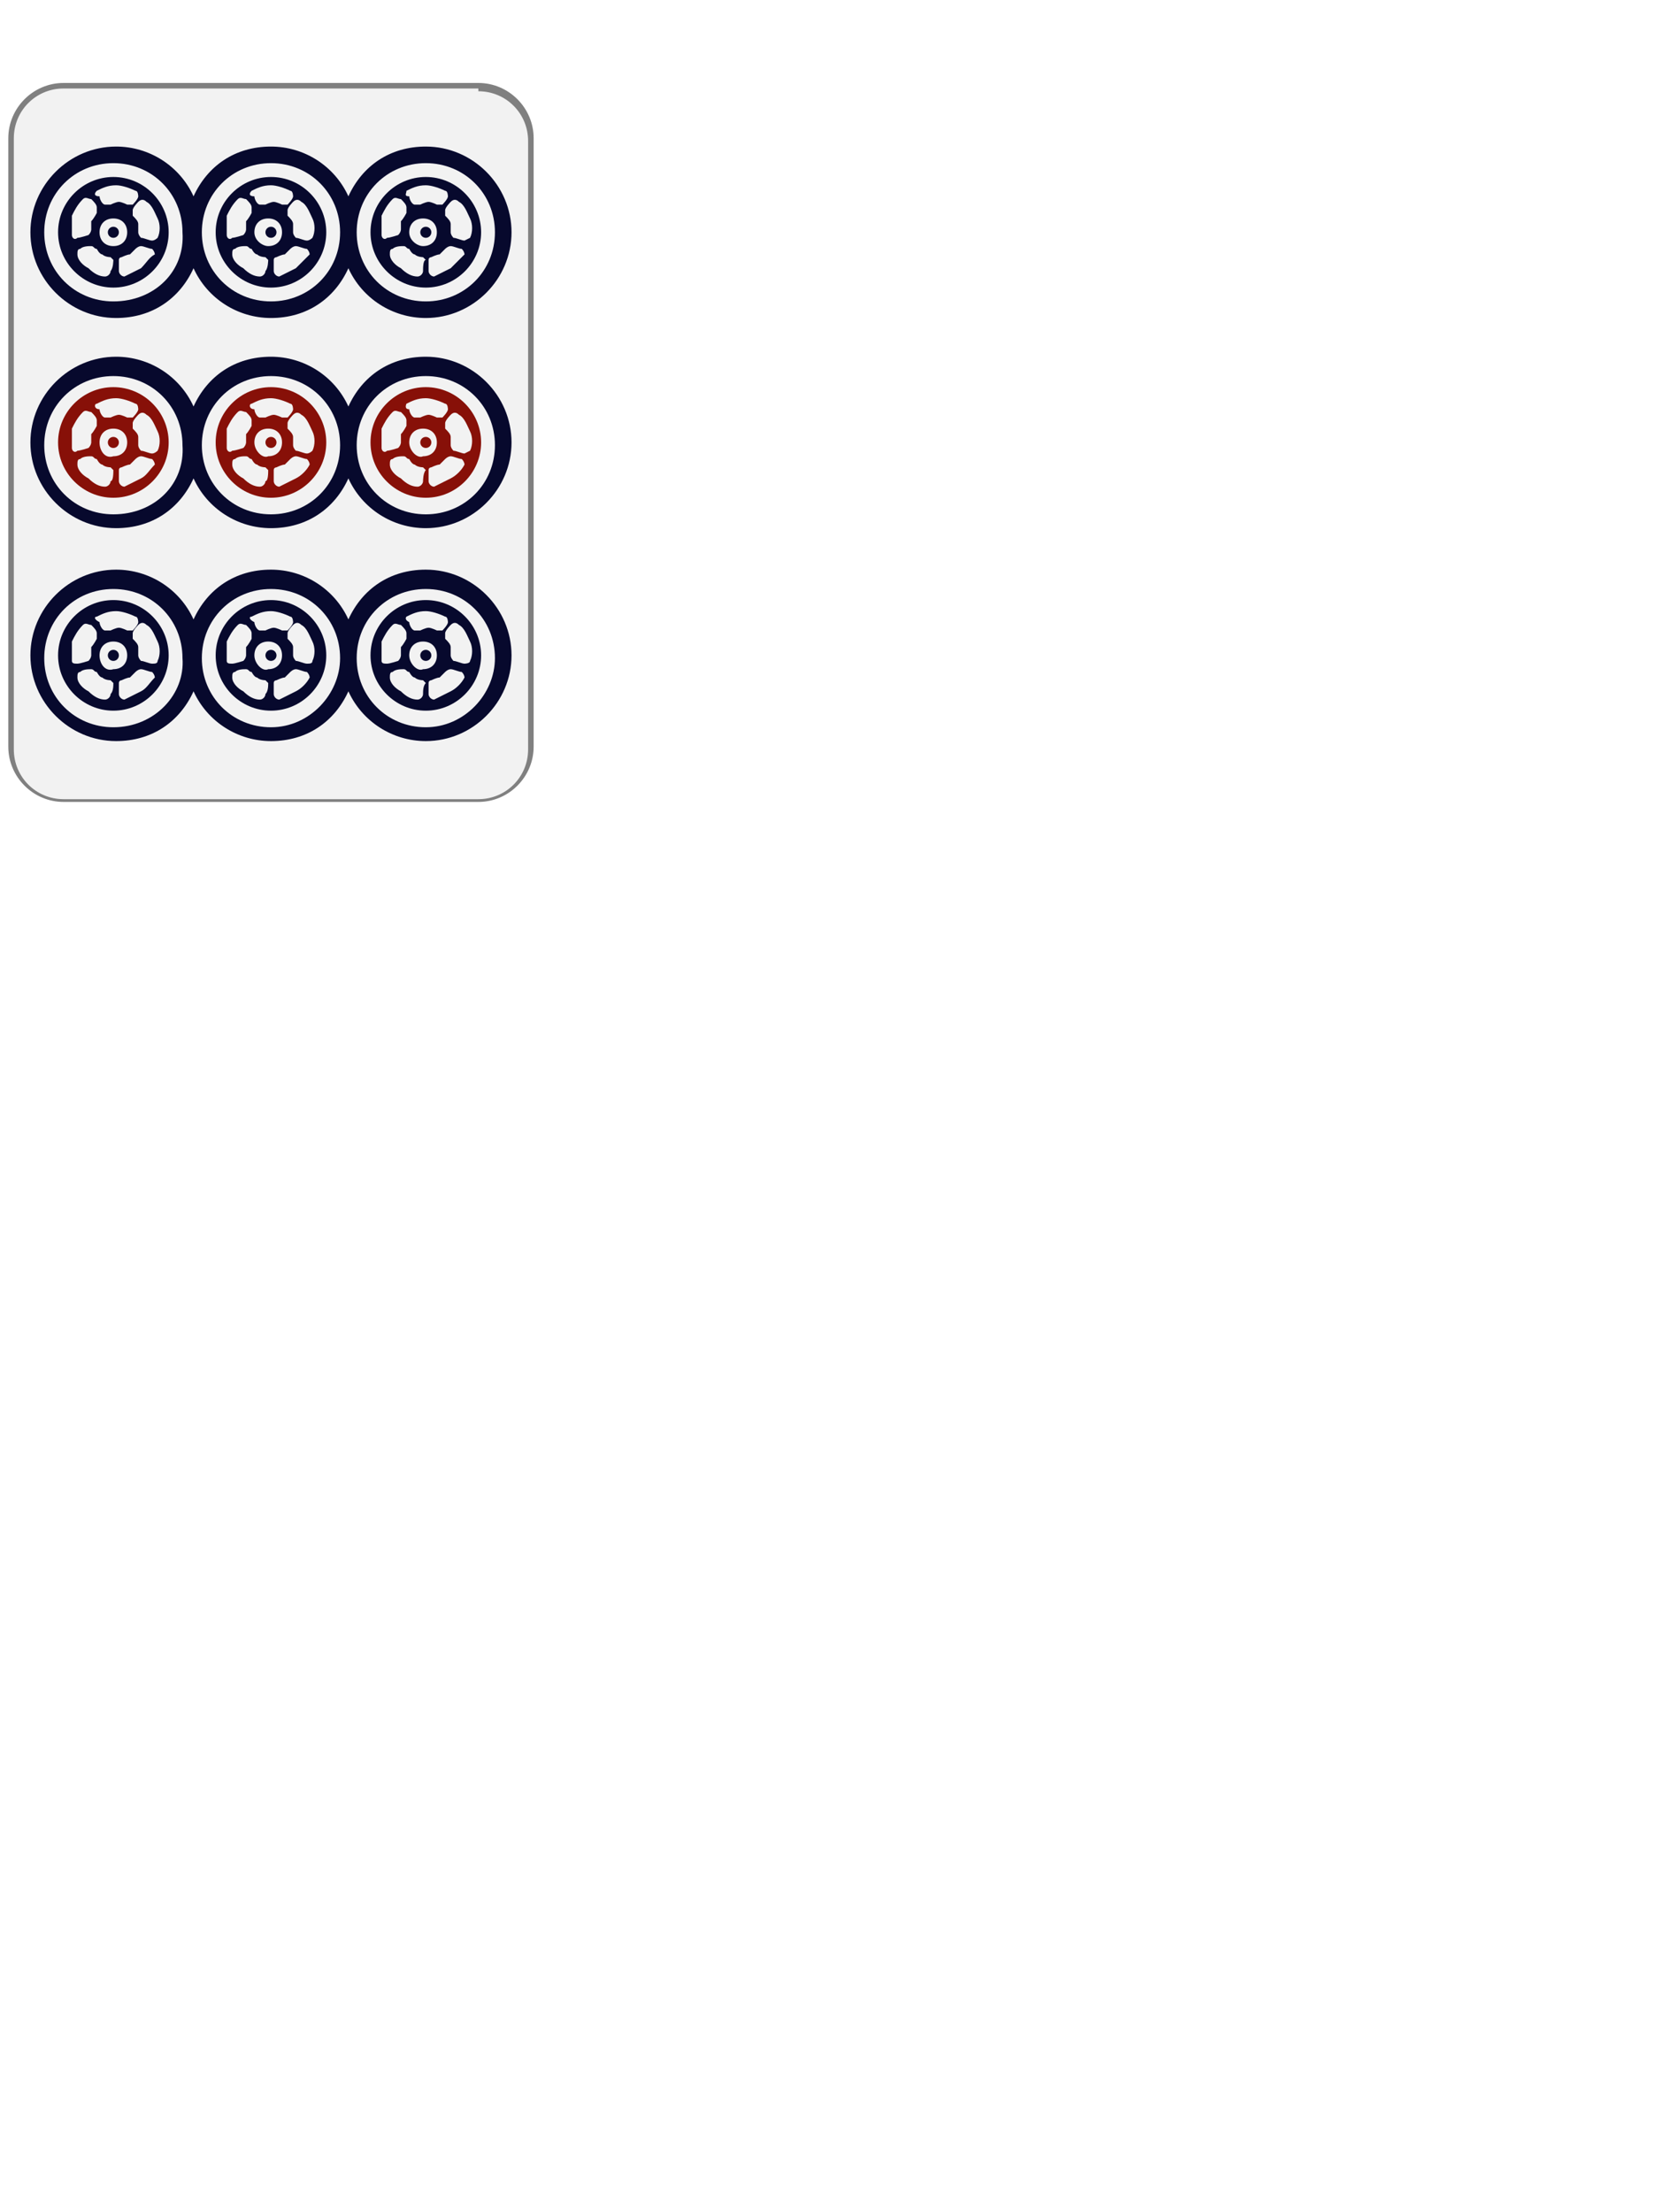 <?xml version="1.0" encoding="utf-8"?>
<!-- Generator: Adobe Illustrator 19.1.0, SVG Export Plug-In . SVG Version: 6.00 Build 0)  -->
<svg version="1.0" xmlns="http://www.w3.org/2000/svg" xmlns:xlink="http://www.w3.org/1999/xlink" 
 viewBox="553 37 60 80" xml:space="preserve">
<style type="text/css">
	.st0{fill:#F2F2F2;}
	.st1{fill:#808080;}
	.st2{fill:#0B3413;}
	.st3{fill:#871008;}
	.st4{fill:#07092D;}
	.st5{fill:#870E06;}
	.st6{fill:#CC1009;}
	.st7{fill:#CC140D;}
	.st8{fill:#CC130C;}
	.st9{filter:url(#Adobe_OpacityMaskFilter);}
	.st10{mask:url(#SVGID_1_);fill:#07092D;}
	.st11{filter:url(#Adobe_OpacityMaskFilter_1_);}
	.st12{mask:url(#SVGID_2_);fill:#07092D;}
</style>
<g>
	<g>
		<path class="st0" d="M555.3,65.9c-1,0-1.9-0.8-1.9-1.9V42c0-1,0.8-1.9,1.9-1.9h15c1,0,1.9,0.8,1.9,1.9v22c0,1-0.8,1.9-1.9,1.9    H555.3z"/>
		<path class="st1" d="M570.3,40.3c1,0,1.8,0.8,1.8,1.8v22c0,1-0.8,1.8-1.8,1.8h-15c-1,0-1.8-0.8-1.8-1.8V42c0-1,0.8-1.8,1.8-1.8    H570.3 M570.3,40h-15c-1.1,0-2,0.9-2,2v22c0,1.1,0.9,2,2,2h15c1.1,0,2-0.9,2-2V42C572.3,40.9,571.4,40,570.3,40L570.3,40z"/>
	</g>
	<g>
		<g>
			<circle class="st4" cx="557.1" cy="60.7" r="0.2"/>
			<path class="st4" d="M557.1,58.7c-1.1,0-2,0.9-2,2c0,1.1,0.9,2,2,2c1.1,0,2-0.9,2-2C559.1,59.6,558.2,58.7,557.1,58.7z      M556.5,59.3c0.2-0.1,0.4-0.2,0.7-0.2v0c0.2,0,0.5,0.1,0.7,0.2c0.1,0,0.1,0.2,0.1,0.2c0,0.1-0.2,0.3-0.2,0.3c-0.1,0-0.1,0-0.2,0     c0,0-0.2-0.1-0.3-0.1v0c-0.1,0-0.3,0.1-0.3,0.1c0,0-0.1,0-0.2,0c-0.1,0-0.2-0.2-0.2-0.3C556.4,59.4,556.4,59.3,556.5,59.3z      M555.6,60.9c0-0.2,0-0.5,0-0.7l0,0c0.1-0.2,0.2-0.4,0.4-0.6c0.1-0.1,0.2,0,0.3,0c0.1,0.1,0.2,0.2,0.2,0.3c0,0.1,0,0.2,0,0.2     c0,0-0.1,0.2-0.2,0.3l0,0c0,0.1,0,0.3,0,0.3s0,0.1-0.1,0.2c0,0-0.3,0.1-0.4,0.1C555.7,61,555.6,61,555.6,60.9z M557,62.1     c0,0.1-0.1,0.2-0.2,0.2c-0.2,0-0.4-0.1-0.6-0.3l0,0c-0.2-0.1-0.4-0.3-0.4-0.5c0-0.1,0-0.2,0.1-0.2c0.1-0.1,0.3-0.1,0.4-0.1     c0.1,0,0.1,0.1,0.2,0.1c0,0,0.1,0.2,0.2,0.2l0,0c0.1,0.1,0.3,0.1,0.3,0.1s0.1,0.1,0.1,0.1C557.1,61.8,557.1,62,557,62.1z      M556.6,60.7c0-0.3,0.2-0.5,0.5-0.5c0.3,0,0.5,0.2,0.5,0.5c0,0.3-0.2,0.5-0.5,0.5C556.8,61.3,556.6,61,556.6,60.7z M558.1,62     L558.1,62c-0.2,0.1-0.4,0.2-0.6,0.3c-0.1,0-0.2-0.1-0.2-0.2c0-0.1,0-0.3,0-0.4c0-0.1,0.1-0.1,0.1-0.1c0,0,0.2-0.1,0.3-0.1l0,0     c0.1-0.1,0.2-0.2,0.2-0.2c0,0,0.1-0.1,0.2-0.1c0.1,0,0.3,0.1,0.4,0.1c0.1,0.1,0.1,0.2,0.1,0.2C558.4,61.7,558.3,61.9,558.1,62z      M558.5,61c-0.1,0-0.3-0.1-0.4-0.1c0,0-0.1-0.1-0.1-0.2c0,0,0-0.2,0-0.3l0,0c0-0.1-0.1-0.2-0.2-0.3c0,0,0-0.1,0-0.2     c0-0.1,0.2-0.3,0.2-0.3c0.1-0.1,0.2-0.1,0.3,0c0.2,0.1,0.3,0.4,0.4,0.6l0,0c0.1,0.2,0.1,0.5,0,0.7C558.7,61,558.6,61,558.5,61z"/>
		</g>
		<g>
			<circle class="st4" cx="568.4" cy="60.7" r="0.2"/>
			<path class="st4" d="M568.4,58.7c-1.1,0-2,0.9-2,2c0,1.1,0.9,2,2,2c1.1,0,2-0.9,2-2C570.4,59.6,569.5,58.7,568.4,58.7z      M567.7,59.3c0.2-0.1,0.4-0.2,0.7-0.2v0c0.2,0,0.5,0.1,0.7,0.2c0.1,0,0.1,0.2,0.1,0.2c0,0.1-0.2,0.3-0.2,0.3c-0.1,0-0.1,0-0.2,0     c0,0-0.2-0.1-0.3-0.1v0c-0.1,0-0.3,0.1-0.3,0.1s-0.1,0-0.2,0c-0.1,0-0.2-0.2-0.2-0.3C567.6,59.4,567.7,59.3,567.7,59.3z      M566.8,60.9c0-0.2,0-0.5,0-0.7l0,0c0.1-0.2,0.2-0.4,0.4-0.6c0.1-0.1,0.2,0,0.3,0c0.1,0.1,0.2,0.2,0.2,0.3c0,0.1,0,0.2,0,0.2     c0,0-0.1,0.2-0.2,0.3l0,0c0,0.1,0,0.3,0,0.3s0,0.1-0.1,0.2c0,0-0.3,0.1-0.4,0.1C566.9,61,566.8,61,566.8,60.9z M568.3,62.1     c0,0.1-0.1,0.2-0.2,0.2c-0.2,0-0.4-0.1-0.6-0.3l0,0c-0.2-0.1-0.4-0.3-0.4-0.5c0-0.1,0-0.2,0.1-0.2c0.1-0.1,0.3-0.1,0.4-0.1     c0.1,0,0.1,0.1,0.2,0.1c0,0,0.1,0.2,0.2,0.2l0,0c0.1,0.1,0.3,0.1,0.3,0.1c0,0,0.1,0.1,0.1,0.1C568.3,61.8,568.3,62,568.3,62.1z      M567.8,60.7c0-0.3,0.2-0.5,0.5-0.5c0.3,0,0.5,0.2,0.5,0.5c0,0.3-0.2,0.5-0.5,0.5C568.1,61.3,567.8,61,567.8,60.7z M569.3,62     L569.3,62c-0.2,0.1-0.4,0.2-0.6,0.3c-0.1,0-0.2-0.1-0.2-0.2c0-0.1,0-0.3,0-0.4c0-0.1,0.1-0.1,0.1-0.1c0,0,0.2-0.1,0.3-0.1l0,0     c0.1-0.1,0.2-0.2,0.2-0.2c0,0,0.1-0.1,0.2-0.1c0.1,0,0.3,0.1,0.4,0.1c0.1,0.1,0.1,0.2,0.1,0.2C569.7,61.7,569.5,61.9,569.3,62z      M569.8,61c-0.1,0-0.3-0.1-0.4-0.1c0,0-0.1-0.1-0.1-0.2c0,0,0-0.2,0-0.3l0,0c0-0.1-0.1-0.2-0.2-0.3c0,0,0-0.1,0-0.2     c0-0.1,0.2-0.3,0.2-0.3c0.1-0.1,0.2-0.1,0.3,0c0.2,0.1,0.3,0.4,0.4,0.6l0,0c0.1,0.2,0.1,0.5,0,0.7C570,61,569.8,61,569.8,61z"/>
		</g>
		<path class="st4" d="M568.4,57.6c-1.3,0-2.3,0.7-2.8,1.8c-0.5-1.1-1.6-1.8-2.8-1.8c-1.3,0-2.3,0.7-2.8,1.8    c-0.5-1.1-1.6-1.8-2.8-1.8c-1.7,0-3.1,1.4-3.1,3.1c0,1.7,1.4,3.1,3.1,3.1c1.3,0,2.3-0.7,2.8-1.8c0.5,1.1,1.6,1.8,2.8,1.8    c1.3,0,2.3-0.7,2.8-1.8c0.5,1.1,1.6,1.8,2.8,1.8c1.7,0,3.1-1.4,3.1-3.1C571.5,59,570.1,57.6,568.4,57.6z M557.1,63.3    c-1.4,0-2.5-1.1-2.5-2.5c0-1.4,1.1-2.5,2.5-2.5c1.4,0,2.5,1.1,2.5,2.5C559.7,62.1,558.6,63.3,557.1,63.3z M562.8,63.3    c-1.4,0-2.5-1.1-2.5-2.5c0-1.4,1.1-2.5,2.5-2.5c1.4,0,2.5,1.1,2.5,2.5C565.3,62.1,564.2,63.3,562.8,63.3z M568.4,63.3    c-1.4,0-2.5-1.1-2.5-2.5c0-1.4,1.1-2.5,2.5-2.5c1.4,0,2.5,1.1,2.5,2.5C570.9,62.1,569.8,63.3,568.4,63.3z"/>
		<g>
			<circle class="st4" cx="562.8" cy="60.7" r="0.2"/>
			<path class="st4" d="M562.8,58.7c-1.1,0-2,0.9-2,2c0,1.1,0.9,2,2,2c1.1,0,2-0.9,2-2C564.8,59.6,563.9,58.7,562.8,58.7z      M562.1,59.3c0.2-0.1,0.4-0.2,0.7-0.2v0c0.2,0,0.5,0.1,0.7,0.2c0.1,0,0.1,0.2,0.1,0.2c0,0.1-0.2,0.3-0.2,0.3c-0.1,0-0.1,0-0.2,0     c0,0-0.2-0.1-0.3-0.1v0c-0.1,0-0.3,0.1-0.3,0.1c0,0-0.1,0-0.2,0c-0.1,0-0.2-0.2-0.2-0.3C562,59.4,562,59.3,562.1,59.3z      M561.2,60.9c0-0.2,0-0.5,0-0.7l0,0c0.1-0.2,0.2-0.4,0.4-0.6c0.1-0.1,0.2,0,0.3,0c0.1,0.1,0.2,0.2,0.2,0.3c0,0.1,0,0.2,0,0.2     c0,0-0.1,0.2-0.2,0.3l0,0c0,0.1,0,0.3,0,0.3s0,0.1-0.1,0.2c0,0-0.3,0.1-0.4,0.1C561.3,61,561.2,61,561.2,60.9z M562.6,62.1     c0,0.1-0.1,0.2-0.2,0.2c-0.2,0-0.4-0.1-0.6-0.3l0,0c-0.2-0.1-0.4-0.3-0.4-0.5c0-0.1,0-0.2,0.1-0.2c0.1-0.1,0.3-0.1,0.4-0.1     c0.1,0,0.1,0.1,0.2,0.1c0,0,0.1,0.2,0.2,0.2l0,0c0.1,0.1,0.3,0.1,0.3,0.1s0.1,0.1,0.1,0.1C562.7,61.8,562.7,62,562.6,62.1z      M562.2,60.7c0-0.3,0.2-0.5,0.5-0.5c0.3,0,0.5,0.2,0.5,0.5c0,0.3-0.2,0.5-0.5,0.5C562.5,61.3,562.2,61,562.2,60.7z M563.7,62     L563.7,62c-0.2,0.1-0.4,0.2-0.6,0.3c-0.1,0-0.2-0.1-0.2-0.2c0-0.1,0-0.3,0-0.4c0-0.1,0.1-0.1,0.1-0.1c0,0,0.2-0.1,0.3-0.1l0,0     c0.1-0.1,0.2-0.2,0.2-0.2c0,0,0.1-0.1,0.2-0.1c0.1,0,0.3,0.1,0.4,0.1c0.1,0.1,0.1,0.2,0.1,0.2C564.1,61.7,563.9,61.9,563.7,62z      M564.1,61c-0.1,0-0.3-0.1-0.4-0.1c0,0-0.1-0.1-0.1-0.2c0,0,0-0.2,0-0.3l0,0c0-0.1-0.1-0.2-0.2-0.3c0,0,0-0.1,0-0.2     c0-0.1,0.2-0.3,0.2-0.3c0.1-0.1,0.2-0.1,0.3,0c0.2,0.1,0.3,0.4,0.4,0.6l0,0c0.1,0.2,0.1,0.5,0,0.7C564.3,61,564.2,61,564.1,61z"/>
		</g>
	</g>
	<g>
		<g>
			<circle class="st4" cx="557.1" cy="45.4" r="0.2"/>
			<path class="st4" d="M557.1,43.4c-1.1,0-2,0.9-2,2s0.9,2,2,2c1.1,0,2-0.9,2-2S558.2,43.4,557.1,43.4z M556.5,43.9     c0.2-0.1,0.4-0.2,0.7-0.2v0c0.2,0,0.5,0.1,0.7,0.2c0.1,0,0.1,0.2,0.1,0.2c0,0.1-0.2,0.3-0.2,0.3c-0.1,0-0.1,0-0.2,0     c0,0-0.2-0.1-0.3-0.1v0c-0.1,0-0.3,0.1-0.3,0.1s-0.1,0-0.2,0c-0.1,0-0.2-0.2-0.2-0.3C556.4,44.1,556.4,44,556.5,43.9z      M555.6,45.5c0-0.2,0-0.5,0-0.7l0,0c0.1-0.2,0.2-0.4,0.4-0.6c0.1-0.1,0.2,0,0.3,0c0.1,0.1,0.2,0.2,0.2,0.3c0,0.1,0,0.2,0,0.2     c0,0-0.1,0.2-0.2,0.3l0,0c0,0.1,0,0.3,0,0.3s0,0.1-0.1,0.2c0,0-0.3,0.1-0.4,0.1C555.7,45.7,555.6,45.6,555.6,45.5z M557,46.8     c0,0.1-0.1,0.2-0.2,0.2c-0.2,0-0.4-0.1-0.6-0.3l0,0c-0.2-0.1-0.4-0.3-0.4-0.5c0-0.1,0-0.2,0.1-0.2c0.1-0.1,0.3-0.1,0.4-0.1     c0.1,0,0.1,0.1,0.2,0.1c0,0,0.1,0.2,0.2,0.2l0,0c0.1,0.1,0.3,0.1,0.3,0.1c0,0,0.1,0.1,0.1,0.1C557.1,46.4,557.1,46.7,557,46.8z      M556.6,45.4c0-0.3,0.2-0.5,0.5-0.5c0.3,0,0.5,0.2,0.5,0.5c0,0.3-0.2,0.5-0.5,0.5C556.8,45.9,556.6,45.7,556.6,45.4z M558.1,46.7     L558.1,46.7c-0.2,0.1-0.4,0.2-0.6,0.3c-0.1,0-0.2-0.1-0.2-0.2c0-0.1,0-0.3,0-0.4c0-0.1,0.1-0.1,0.1-0.1c0,0,0.2-0.1,0.3-0.1l0,0     c0.1-0.1,0.2-0.2,0.2-0.2c0,0,0.1-0.1,0.2-0.1c0.1,0,0.3,0.1,0.4,0.1c0.1,0.1,0.1,0.2,0.1,0.2C558.4,46.3,558.3,46.5,558.1,46.7z      M558.5,45.7c-0.1,0-0.3-0.1-0.4-0.1c0,0-0.1-0.1-0.1-0.2c0,0,0-0.2,0-0.3l0,0c0-0.1-0.1-0.2-0.2-0.3c0,0,0-0.1,0-0.2     c0-0.1,0.2-0.3,0.2-0.3c0.1-0.1,0.2-0.1,0.3,0c0.2,0.1,0.3,0.4,0.4,0.6l0,0c0.1,0.2,0.1,0.5,0,0.7     C558.7,45.6,558.6,45.7,558.5,45.7z"/>
		</g>
		<g>
			<circle class="st4" cx="568.4" cy="45.4" r="0.2"/>
			<path class="st4" d="M568.4,43.4c-1.1,0-2,0.9-2,2s0.9,2,2,2c1.1,0,2-0.9,2-2S569.5,43.4,568.4,43.4z M567.7,43.9     c0.2-0.1,0.4-0.2,0.7-0.2v0c0.2,0,0.5,0.1,0.7,0.2c0.1,0,0.1,0.2,0.1,0.2c0,0.1-0.2,0.3-0.2,0.3c-0.1,0-0.1,0-0.2,0     c0,0-0.2-0.1-0.3-0.1v0c-0.1,0-0.3,0.1-0.3,0.1s-0.1,0-0.2,0c-0.1,0-0.2-0.2-0.2-0.3C567.6,44.1,567.7,44,567.7,43.9z      M566.8,45.5c0-0.2,0-0.5,0-0.7l0,0c0.1-0.2,0.2-0.4,0.4-0.6c0.1-0.1,0.2,0,0.3,0c0.1,0.1,0.2,0.2,0.2,0.3c0,0.1,0,0.2,0,0.2     c0,0-0.1,0.2-0.2,0.3l0,0c0,0.1,0,0.3,0,0.3s0,0.1-0.1,0.2c0,0-0.3,0.1-0.4,0.1C566.9,45.7,566.8,45.6,566.8,45.5z M568.3,46.8     c0,0.1-0.1,0.2-0.2,0.2c-0.2,0-0.4-0.1-0.6-0.3l0,0c-0.2-0.1-0.4-0.3-0.4-0.5c0-0.1,0-0.2,0.1-0.2c0.1-0.1,0.3-0.1,0.4-0.1     c0.1,0,0.1,0.1,0.2,0.1c0,0,0.1,0.2,0.2,0.2l0,0c0.1,0.1,0.3,0.1,0.3,0.1c0,0,0.1,0.1,0.1,0.1C568.3,46.4,568.3,46.7,568.3,46.8z      M567.8,45.4c0-0.3,0.2-0.5,0.5-0.5c0.3,0,0.5,0.2,0.5,0.5c0,0.3-0.2,0.5-0.5,0.5C568.1,45.9,567.8,45.7,567.8,45.4z M569.3,46.7     L569.3,46.7c-0.2,0.1-0.4,0.2-0.6,0.3c-0.1,0-0.2-0.1-0.2-0.2c0-0.1,0-0.3,0-0.4c0-0.1,0.1-0.1,0.1-0.1c0,0,0.2-0.1,0.3-0.1l0,0     c0.1-0.1,0.2-0.2,0.2-0.2c0,0,0.1-0.1,0.2-0.1c0.1,0,0.3,0.1,0.4,0.1c0.1,0.1,0.1,0.2,0.1,0.2C569.7,46.3,569.5,46.5,569.3,46.7z      M569.8,45.7c-0.1,0-0.3-0.1-0.4-0.1c0,0-0.1-0.1-0.1-0.2c0,0,0-0.2,0-0.3l0,0c0-0.1-0.1-0.2-0.2-0.3c0,0,0-0.1,0-0.2     c0-0.1,0.2-0.3,0.2-0.3c0.1-0.1,0.2-0.1,0.3,0c0.2,0.1,0.3,0.4,0.4,0.6l0,0c0.1,0.2,0.1,0.5,0,0.7     C570,45.6,569.8,45.7,569.8,45.7z"/>
		</g>
		<path class="st4" d="M568.4,42.3c-1.3,0-2.3,0.7-2.8,1.8c-0.5-1.1-1.6-1.8-2.8-1.8c-1.3,0-2.3,0.7-2.8,1.8    c-0.5-1.1-1.6-1.8-2.8-1.8c-1.7,0-3.1,1.4-3.1,3.1c0,1.7,1.4,3.1,3.1,3.1c1.3,0,2.3-0.7,2.8-1.8c0.5,1.1,1.6,1.8,2.8,1.8    c1.3,0,2.3-0.7,2.8-1.8c0.5,1.1,1.6,1.8,2.8,1.8c1.7,0,3.1-1.4,3.1-3.1C571.5,43.7,570.1,42.3,568.4,42.3z M557.1,47.9    c-1.4,0-2.5-1.1-2.5-2.5c0-1.4,1.1-2.5,2.5-2.5c1.4,0,2.5,1.1,2.5,2.5C559.7,46.8,558.6,47.9,557.1,47.9z M562.8,47.9    c-1.4,0-2.5-1.1-2.5-2.5c0-1.4,1.1-2.5,2.5-2.5c1.4,0,2.5,1.1,2.5,2.5C565.3,46.8,564.2,47.9,562.8,47.9z M568.4,47.9    c-1.4,0-2.5-1.1-2.5-2.5c0-1.4,1.1-2.5,2.5-2.5c1.4,0,2.5,1.1,2.5,2.5C570.9,46.8,569.8,47.9,568.4,47.9z"/>
		<g>
			<circle class="st4" cx="562.8" cy="45.4" r="0.2"/>
			<path class="st4" d="M562.8,43.4c-1.1,0-2,0.9-2,2s0.9,2,2,2c1.1,0,2-0.9,2-2S563.9,43.4,562.8,43.4z M562.1,43.9     c0.2-0.1,0.4-0.2,0.7-0.2v0c0.2,0,0.5,0.1,0.7,0.2c0.1,0,0.1,0.2,0.1,0.2c0,0.1-0.2,0.3-0.2,0.3c-0.1,0-0.1,0-0.2,0     c0,0-0.2-0.1-0.3-0.1v0c-0.1,0-0.3,0.1-0.3,0.1s-0.1,0-0.2,0c-0.1,0-0.2-0.2-0.2-0.3C562,44.1,562,44,562.1,43.9z M561.2,45.5     c0-0.2,0-0.5,0-0.7l0,0c0.1-0.2,0.2-0.4,0.4-0.6c0.1-0.1,0.2,0,0.3,0c0.1,0.1,0.2,0.2,0.2,0.3c0,0.1,0,0.2,0,0.2     c0,0-0.1,0.2-0.2,0.3l0,0c0,0.1,0,0.3,0,0.3s0,0.1-0.1,0.2c0,0-0.3,0.1-0.4,0.1C561.3,45.7,561.2,45.6,561.2,45.5z M562.6,46.8     c0,0.1-0.1,0.2-0.2,0.2c-0.2,0-0.4-0.1-0.6-0.3l0,0c-0.2-0.1-0.4-0.3-0.4-0.5c0-0.1,0-0.2,0.1-0.2c0.1-0.1,0.3-0.1,0.4-0.1     c0.1,0,0.1,0.1,0.2,0.1c0,0,0.1,0.2,0.2,0.2l0,0c0.1,0.1,0.3,0.1,0.3,0.1c0,0,0.1,0.1,0.1,0.1C562.7,46.4,562.7,46.7,562.6,46.8z      M562.2,45.4c0-0.3,0.2-0.5,0.5-0.5c0.3,0,0.5,0.2,0.5,0.5c0,0.3-0.2,0.5-0.5,0.5C562.5,45.9,562.2,45.7,562.2,45.4z M563.7,46.7     L563.7,46.7c-0.2,0.1-0.4,0.2-0.6,0.3c-0.1,0-0.2-0.1-0.2-0.2c0-0.1,0-0.3,0-0.4c0-0.1,0.1-0.1,0.1-0.1c0,0,0.2-0.1,0.3-0.1l0,0     c0.1-0.1,0.2-0.2,0.2-0.2c0,0,0.1-0.1,0.2-0.1c0.1,0,0.3,0.1,0.4,0.1c0.1,0.1,0.1,0.2,0.1,0.2C564.1,46.3,563.9,46.5,563.7,46.7z      M564.1,45.7c-0.1,0-0.3-0.1-0.4-0.1c0,0-0.1-0.1-0.1-0.2c0,0,0-0.2,0-0.3l0,0c0-0.1-0.1-0.2-0.2-0.3c0,0,0-0.1,0-0.2     c0-0.1,0.2-0.3,0.2-0.3c0.1-0.1,0.2-0.1,0.3,0c0.2,0.1,0.3,0.4,0.4,0.6l0,0c0.1,0.2,0.1,0.5,0,0.7     C564.3,45.6,564.2,45.7,564.1,45.7z"/>
		</g>
	</g>
	<g>
		<g>
			<circle class="st3" cx="557.1" cy="53" r="0.2"/>
			<path class="st3" d="M557.1,51c-1.1,0-2,0.9-2,2c0,1.1,0.9,2,2,2c1.1,0,2-0.9,2-2C559.1,51.9,558.2,51,557.1,51z M556.5,51.6     c0.2-0.1,0.4-0.2,0.7-0.2v0c0.2,0,0.5,0.1,0.7,0.2c0.1,0,0.1,0.2,0.1,0.2c0,0.1-0.2,0.3-0.2,0.3c-0.1,0-0.1,0-0.2,0     c0,0-0.2-0.1-0.3-0.1v0c-0.1,0-0.3,0.1-0.3,0.1s-0.1,0-0.2,0c-0.1,0-0.2-0.2-0.2-0.3C556.4,51.8,556.4,51.6,556.5,51.6z      M555.6,53.2c0-0.2,0-0.5,0-0.7l0,0c0.1-0.2,0.2-0.4,0.4-0.6c0.1-0.1,0.2,0,0.3,0c0.1,0.1,0.2,0.2,0.2,0.3c0,0.1,0,0.2,0,0.2     c0,0-0.1,0.2-0.2,0.3l0,0c0,0.1,0,0.3,0,0.3s0,0.1-0.1,0.2c0,0-0.3,0.1-0.4,0.1C555.7,53.4,555.6,53.3,555.6,53.2z M557,54.4     c0,0.1-0.1,0.2-0.2,0.2c-0.2,0-0.4-0.1-0.6-0.3l0,0c-0.2-0.1-0.4-0.3-0.4-0.5c0-0.1,0-0.2,0.1-0.2c0.1-0.1,0.3-0.1,0.4-0.1     c0.1,0,0.1,0.1,0.2,0.1c0,0,0.1,0.2,0.2,0.2l0,0c0.1,0.1,0.3,0.1,0.3,0.1c0,0,0.1,0.1,0.1,0.1C557.1,54.1,557.1,54.4,557,54.4z      M556.6,53c0-0.3,0.2-0.5,0.5-0.5c0.3,0,0.5,0.2,0.5,0.5c0,0.3-0.2,0.5-0.5,0.5C556.8,53.6,556.6,53.3,556.6,53z M558.1,54.3     L558.1,54.3c-0.2,0.1-0.4,0.2-0.6,0.3c-0.1,0-0.2-0.1-0.2-0.2c0-0.1,0-0.3,0-0.4c0-0.1,0.1-0.1,0.1-0.1c0,0,0.2-0.1,0.3-0.1l0,0     c0.1-0.1,0.2-0.2,0.2-0.2c0,0,0.1-0.1,0.2-0.1c0.1,0,0.3,0.1,0.4,0.1c0.1,0.1,0.1,0.2,0.1,0.2C558.4,54,558.3,54.2,558.1,54.3z      M558.5,53.4c-0.1,0-0.3-0.1-0.4-0.1c0,0-0.1-0.1-0.1-0.2c0,0,0-0.2,0-0.3l0,0c0-0.1-0.1-0.2-0.2-0.3c0,0,0-0.1,0-0.2     c0-0.1,0.2-0.3,0.2-0.3c0.1-0.1,0.2-0.1,0.3,0c0.2,0.1,0.3,0.4,0.4,0.6l0,0c0.1,0.2,0.1,0.5,0,0.7     C558.7,53.3,558.6,53.4,558.5,53.4z"/>
		</g>
		<g>
			<circle class="st3" cx="568.4" cy="53" r="0.2"/>
			<path class="st3" d="M568.4,51c-1.1,0-2,0.9-2,2c0,1.1,0.9,2,2,2c1.1,0,2-0.9,2-2C570.4,51.9,569.5,51,568.4,51z M567.7,51.6     c0.2-0.1,0.4-0.2,0.7-0.2v0c0.2,0,0.5,0.1,0.7,0.2c0.1,0,0.1,0.2,0.1,0.2c0,0.1-0.2,0.3-0.2,0.3c-0.1,0-0.1,0-0.2,0     c0,0-0.2-0.1-0.3-0.1v0c-0.1,0-0.3,0.1-0.3,0.1s-0.1,0-0.2,0c-0.1,0-0.2-0.2-0.2-0.3C567.6,51.8,567.7,51.6,567.7,51.6z      M566.8,53.2c0-0.2,0-0.5,0-0.7l0,0c0.1-0.2,0.2-0.4,0.4-0.6c0.1-0.1,0.2,0,0.3,0c0.1,0.1,0.2,0.2,0.2,0.3c0,0.1,0,0.2,0,0.2     c0,0-0.1,0.2-0.2,0.3l0,0c0,0.1,0,0.3,0,0.3s0,0.1-0.1,0.2c0,0-0.3,0.1-0.4,0.1C566.9,53.4,566.8,53.3,566.8,53.2z M568.3,54.4     c0,0.1-0.1,0.2-0.2,0.2c-0.2,0-0.4-0.1-0.6-0.3l0,0c-0.2-0.1-0.4-0.3-0.4-0.5c0-0.1,0-0.2,0.1-0.2c0.1-0.1,0.3-0.1,0.4-0.1     c0.1,0,0.1,0.1,0.2,0.1c0,0,0.1,0.2,0.2,0.2l0,0c0.1,0.1,0.3,0.1,0.3,0.1c0,0,0.1,0.1,0.1,0.1C568.3,54.1,568.3,54.4,568.3,54.4z      M567.8,53c0-0.3,0.2-0.5,0.5-0.5c0.3,0,0.5,0.2,0.5,0.5c0,0.3-0.2,0.5-0.5,0.5C568.1,53.6,567.8,53.3,567.8,53z M569.3,54.3     L569.3,54.3c-0.2,0.1-0.4,0.2-0.6,0.3c-0.1,0-0.2-0.1-0.2-0.2c0-0.1,0-0.3,0-0.4c0-0.1,0.1-0.1,0.1-0.1c0,0,0.2-0.1,0.3-0.1l0,0     c0.1-0.1,0.2-0.2,0.2-0.2c0,0,0.1-0.1,0.2-0.1c0.1,0,0.3,0.1,0.4,0.1c0.1,0.1,0.1,0.2,0.1,0.2C569.7,54,569.5,54.2,569.3,54.3z      M569.8,53.4c-0.1,0-0.3-0.1-0.4-0.1c0,0-0.1-0.1-0.1-0.2c0,0,0-0.2,0-0.3l0,0c0-0.1-0.1-0.2-0.2-0.3c0,0,0-0.1,0-0.2     c0-0.1,0.2-0.3,0.2-0.3c0.1-0.1,0.2-0.1,0.3,0c0.2,0.1,0.3,0.4,0.4,0.6l0,0c0.1,0.2,0.1,0.5,0,0.7     C570,53.3,569.8,53.4,569.8,53.4z"/>
		</g>
		<path class="st4" d="M568.4,49.9c-1.3,0-2.3,0.7-2.8,1.8c-0.5-1.1-1.6-1.8-2.8-1.8c-1.3,0-2.3,0.7-2.8,1.8    c-0.5-1.1-1.6-1.8-2.8-1.8c-1.7,0-3.1,1.4-3.1,3.1c0,1.7,1.4,3.1,3.1,3.1c1.3,0,2.3-0.7,2.8-1.8c0.5,1.1,1.6,1.8,2.8,1.8    c1.3,0,2.3-0.7,2.8-1.8c0.5,1.1,1.6,1.8,2.8,1.8c1.7,0,3.1-1.4,3.1-3.1C571.5,51.3,570.1,49.9,568.4,49.9z M557.1,55.6    c-1.4,0-2.5-1.1-2.5-2.5c0-1.4,1.1-2.5,2.5-2.5c1.4,0,2.5,1.1,2.5,2.5C559.7,54.5,558.6,55.6,557.1,55.6z M562.8,55.6    c-1.4,0-2.5-1.1-2.5-2.5c0-1.4,1.1-2.5,2.5-2.5c1.4,0,2.5,1.1,2.5,2.5C565.3,54.5,564.2,55.6,562.8,55.6z M568.4,55.6    c-1.4,0-2.5-1.1-2.5-2.5c0-1.4,1.1-2.5,2.5-2.5c1.4,0,2.5,1.1,2.5,2.5C570.9,54.5,569.8,55.6,568.4,55.6z"/>
		<g>
			<circle class="st3" cx="562.8" cy="53" r="0.2"/>
			<path class="st3" d="M562.8,51c-1.1,0-2,0.9-2,2c0,1.1,0.9,2,2,2c1.1,0,2-0.9,2-2C564.8,51.9,563.9,51,562.8,51z M562.1,51.6     c0.2-0.1,0.4-0.2,0.7-0.2v0c0.2,0,0.5,0.1,0.7,0.2c0.1,0,0.1,0.2,0.1,0.2c0,0.1-0.2,0.3-0.2,0.3c-0.1,0-0.1,0-0.2,0     c0,0-0.2-0.1-0.3-0.1v0c-0.1,0-0.3,0.1-0.3,0.1s-0.1,0-0.2,0c-0.1,0-0.2-0.2-0.2-0.3C562,51.8,562,51.6,562.1,51.6z M561.2,53.2     c0-0.2,0-0.5,0-0.7l0,0c0.1-0.2,0.2-0.4,0.4-0.6c0.1-0.1,0.2,0,0.3,0c0.1,0.1,0.2,0.2,0.2,0.3c0,0.1,0,0.2,0,0.2     c0,0-0.1,0.2-0.2,0.3l0,0c0,0.1,0,0.3,0,0.3s0,0.1-0.1,0.2c0,0-0.3,0.1-0.4,0.1C561.3,53.4,561.2,53.3,561.2,53.2z M562.6,54.4     c0,0.1-0.1,0.2-0.2,0.2c-0.2,0-0.4-0.1-0.6-0.3l0,0c-0.2-0.1-0.4-0.3-0.4-0.5c0-0.1,0-0.2,0.1-0.2c0.1-0.1,0.3-0.1,0.4-0.1     c0.1,0,0.1,0.1,0.2,0.1c0,0,0.1,0.2,0.2,0.2l0,0c0.1,0.1,0.3,0.1,0.3,0.1c0,0,0.1,0.1,0.1,0.1C562.7,54.1,562.7,54.4,562.6,54.4z      M562.2,53c0-0.3,0.2-0.5,0.5-0.5c0.3,0,0.5,0.2,0.5,0.5c0,0.3-0.2,0.5-0.5,0.5C562.5,53.6,562.2,53.3,562.2,53z M563.7,54.3     L563.7,54.3c-0.2,0.1-0.4,0.2-0.6,0.3c-0.1,0-0.2-0.1-0.2-0.2c0-0.1,0-0.3,0-0.4c0-0.1,0.1-0.1,0.1-0.1c0,0,0.2-0.1,0.3-0.1l0,0     c0.1-0.1,0.2-0.2,0.2-0.2c0,0,0.1-0.1,0.2-0.1c0.1,0,0.3,0.1,0.4,0.1c0.1,0.1,0.1,0.2,0.1,0.2C564.1,54,563.9,54.2,563.7,54.3z      M564.1,53.4c-0.1,0-0.3-0.1-0.4-0.1c0,0-0.1-0.1-0.1-0.2c0,0,0-0.2,0-0.3l0,0c0-0.1-0.1-0.2-0.2-0.3c0,0,0-0.1,0-0.2     c0-0.1,0.2-0.3,0.2-0.3c0.1-0.1,0.2-0.1,0.3,0c0.2,0.1,0.3,0.4,0.4,0.6l0,0c0.1,0.2,0.1,0.5,0,0.7     C564.3,53.3,564.2,53.4,564.1,53.4z"/>
		</g>
	</g>
</g>
</svg>